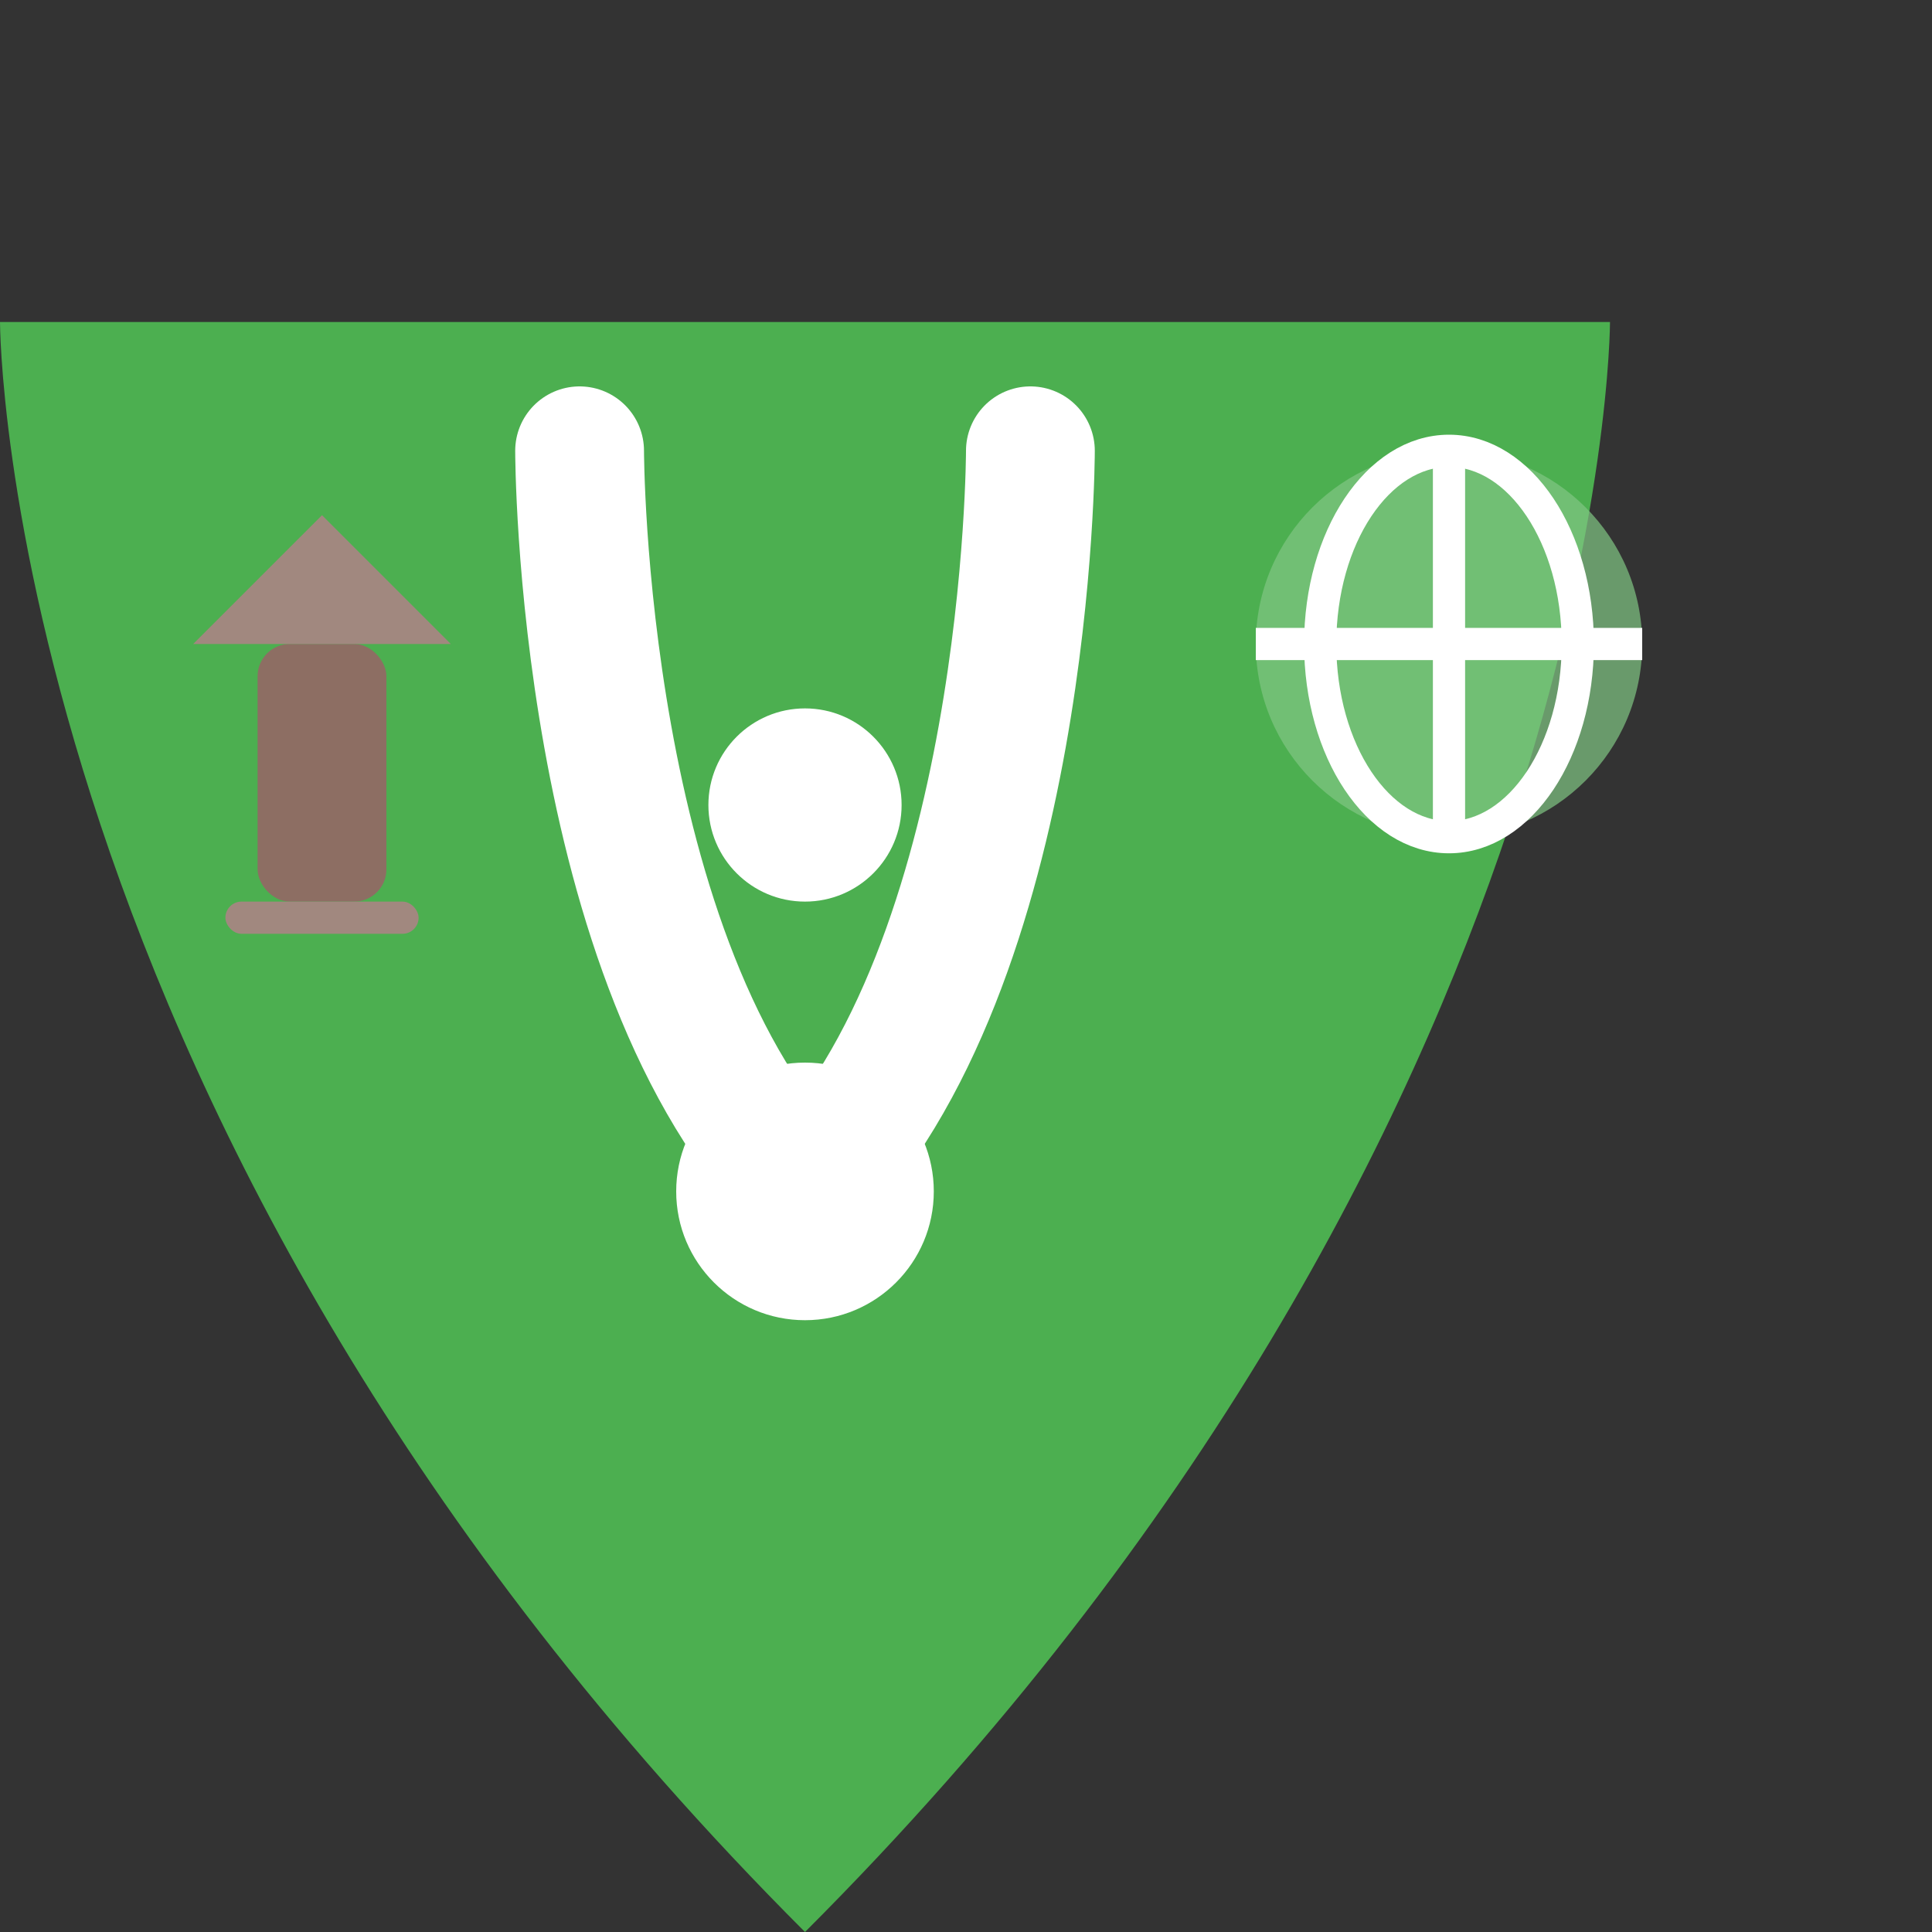 <svg width="60" height="60" viewBox="0 0 60 60" fill="none" xmlns="http://www.w3.org/2000/svg">
  <rect x="0" y="0" width="60" height="60" fill="#333333" stroke="none"/>
  <!-- Leaf Route Element -->
  <path d="M50 10C50 10 50 35 25 60C0 35 0 10 0 10C0 10 25 10 50 10Z" fill="#4CAF50"/>
  
  <!-- Route/Path Element -->
  <path d="M32 14C32 14 32 30 25 37C18 30 18 14 18 14" stroke="white" stroke-width="4" stroke-linecap="round"/>
  
  <!-- Route Markers -->
  <circle cx="25" cy="25" r="3" fill="white"/>
  <circle cx="25" cy="37" r="4" fill="white"/>
  
  <!-- Small Globe Element -->
  <circle cx="45" cy="20" r="6" fill="#81C784" fill-opacity="0.7" />
  <ellipse cx="45" cy="20" rx="4" ry="6" stroke="white" stroke-width="1" />
  <path d="M39 20H51" stroke="white" stroke-width="1" />
  <path d="M45 14V26" stroke="white" stroke-width="1" />
  
  <!-- Small Culture Symbol -->
  <rect x="8" y="20" width="4" height="8" rx="1" fill="#8D6E63" />
  <path d="M6 20H14L10 16L6 20Z" fill="#A1887F" />
  <rect x="7" y="28" width="6" height="1" rx="0.5" fill="#A1887F" />
</svg> 